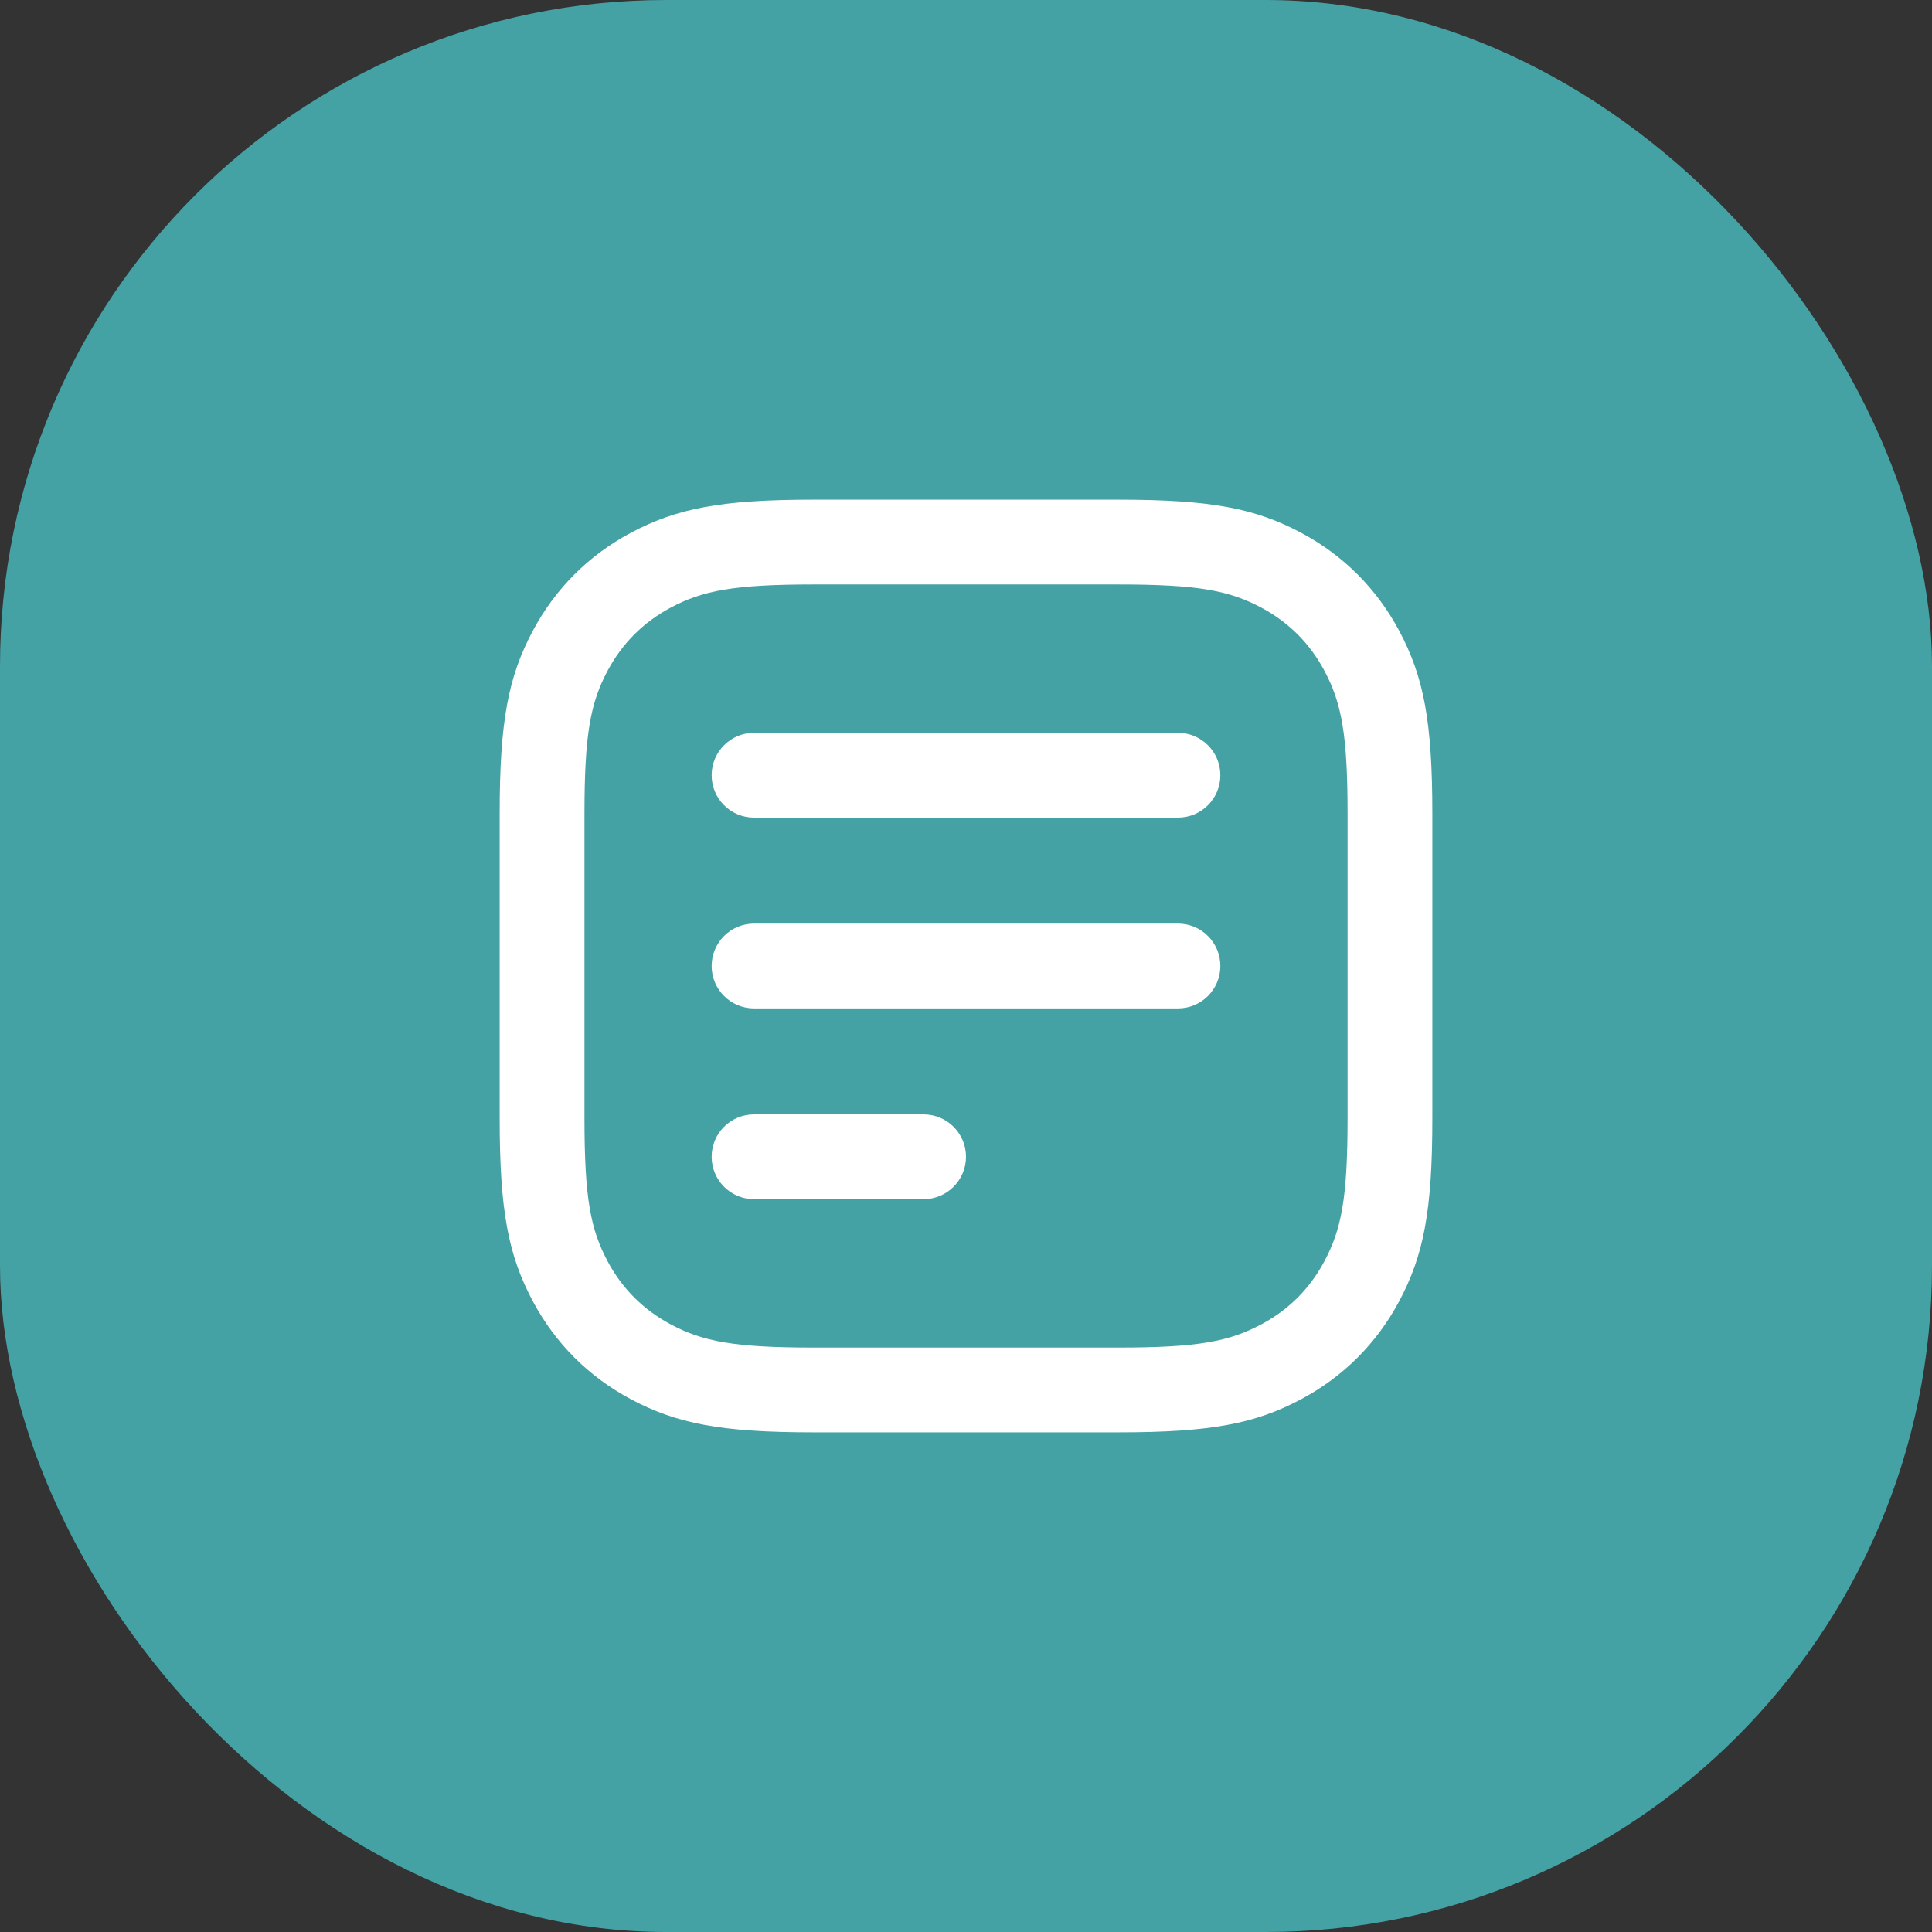<svg width="58" height="58" viewBox="0 0 58 58" fill="none" xmlns="http://www.w3.org/2000/svg">
<rect x="0" y="0" width="58" height="58" fill="#333333" stroke="none"/>
<rect width="58" height="58" rx="20" fill="#44A1A4"/>
<path d="M33.569 15C36.348 15 37.684 15.258 39.072 16C40.331 16.674 41.326 17.669 42 18.928C42.742 20.316 43 21.652 43 24.43V33.569C43 36.348 42.742 37.684 42 39.072C41.326 40.331 40.331 41.326 39.072 42C37.684 42.742 36.348 43 33.569 43H24.43C21.652 43 20.316 42.742 18.928 42C17.669 41.326 16.674 40.331 16 39.072C15.258 37.684 15 36.348 15 33.569V24.43C15 21.652 15.258 20.316 16 18.928C16.674 17.669 17.669 16.674 18.928 16C20.316 15.258 21.652 15 24.43 15H33.569ZM33.569 17.546H24.43C22.036 17.546 21.097 17.727 20.128 18.245C19.313 18.681 18.681 19.313 18.245 20.128C17.727 21.097 17.546 22.036 17.546 24.43V33.569C17.546 35.964 17.727 36.903 18.245 37.872C18.681 38.687 19.313 39.319 20.128 39.755C21.097 40.273 22.036 40.455 24.43 40.455H33.569C35.964 40.455 36.903 40.273 37.872 39.755C38.687 39.319 39.319 38.687 39.755 37.872C40.273 36.903 40.455 35.964 40.455 33.569V24.43C40.455 22.036 40.273 21.097 39.755 20.128C39.319 19.313 38.687 18.681 37.872 18.245C36.903 17.727 35.964 17.546 33.569 17.546ZM27.727 33.455C28.43 33.455 29 34.024 29 34.727C29 35.43 28.43 36 27.727 36H22.636C21.933 36 21.364 35.43 21.364 34.727C21.364 34.024 21.933 33.455 22.636 33.455H27.727ZM35.364 27.727C36.066 27.727 36.636 28.297 36.636 29C36.636 29.703 36.066 30.273 35.364 30.273H22.636C21.933 30.273 21.364 29.703 21.364 29C21.364 28.297 21.933 27.727 22.636 27.727H35.364ZM35.364 22C36.066 22 36.636 22.57 36.636 23.273C36.636 23.976 36.066 24.546 35.364 24.546H22.636C21.933 24.546 21.364 23.976 21.364 23.273C21.364 22.57 21.933 22 22.636 22H35.364Z" fill="white"/>
</svg>
